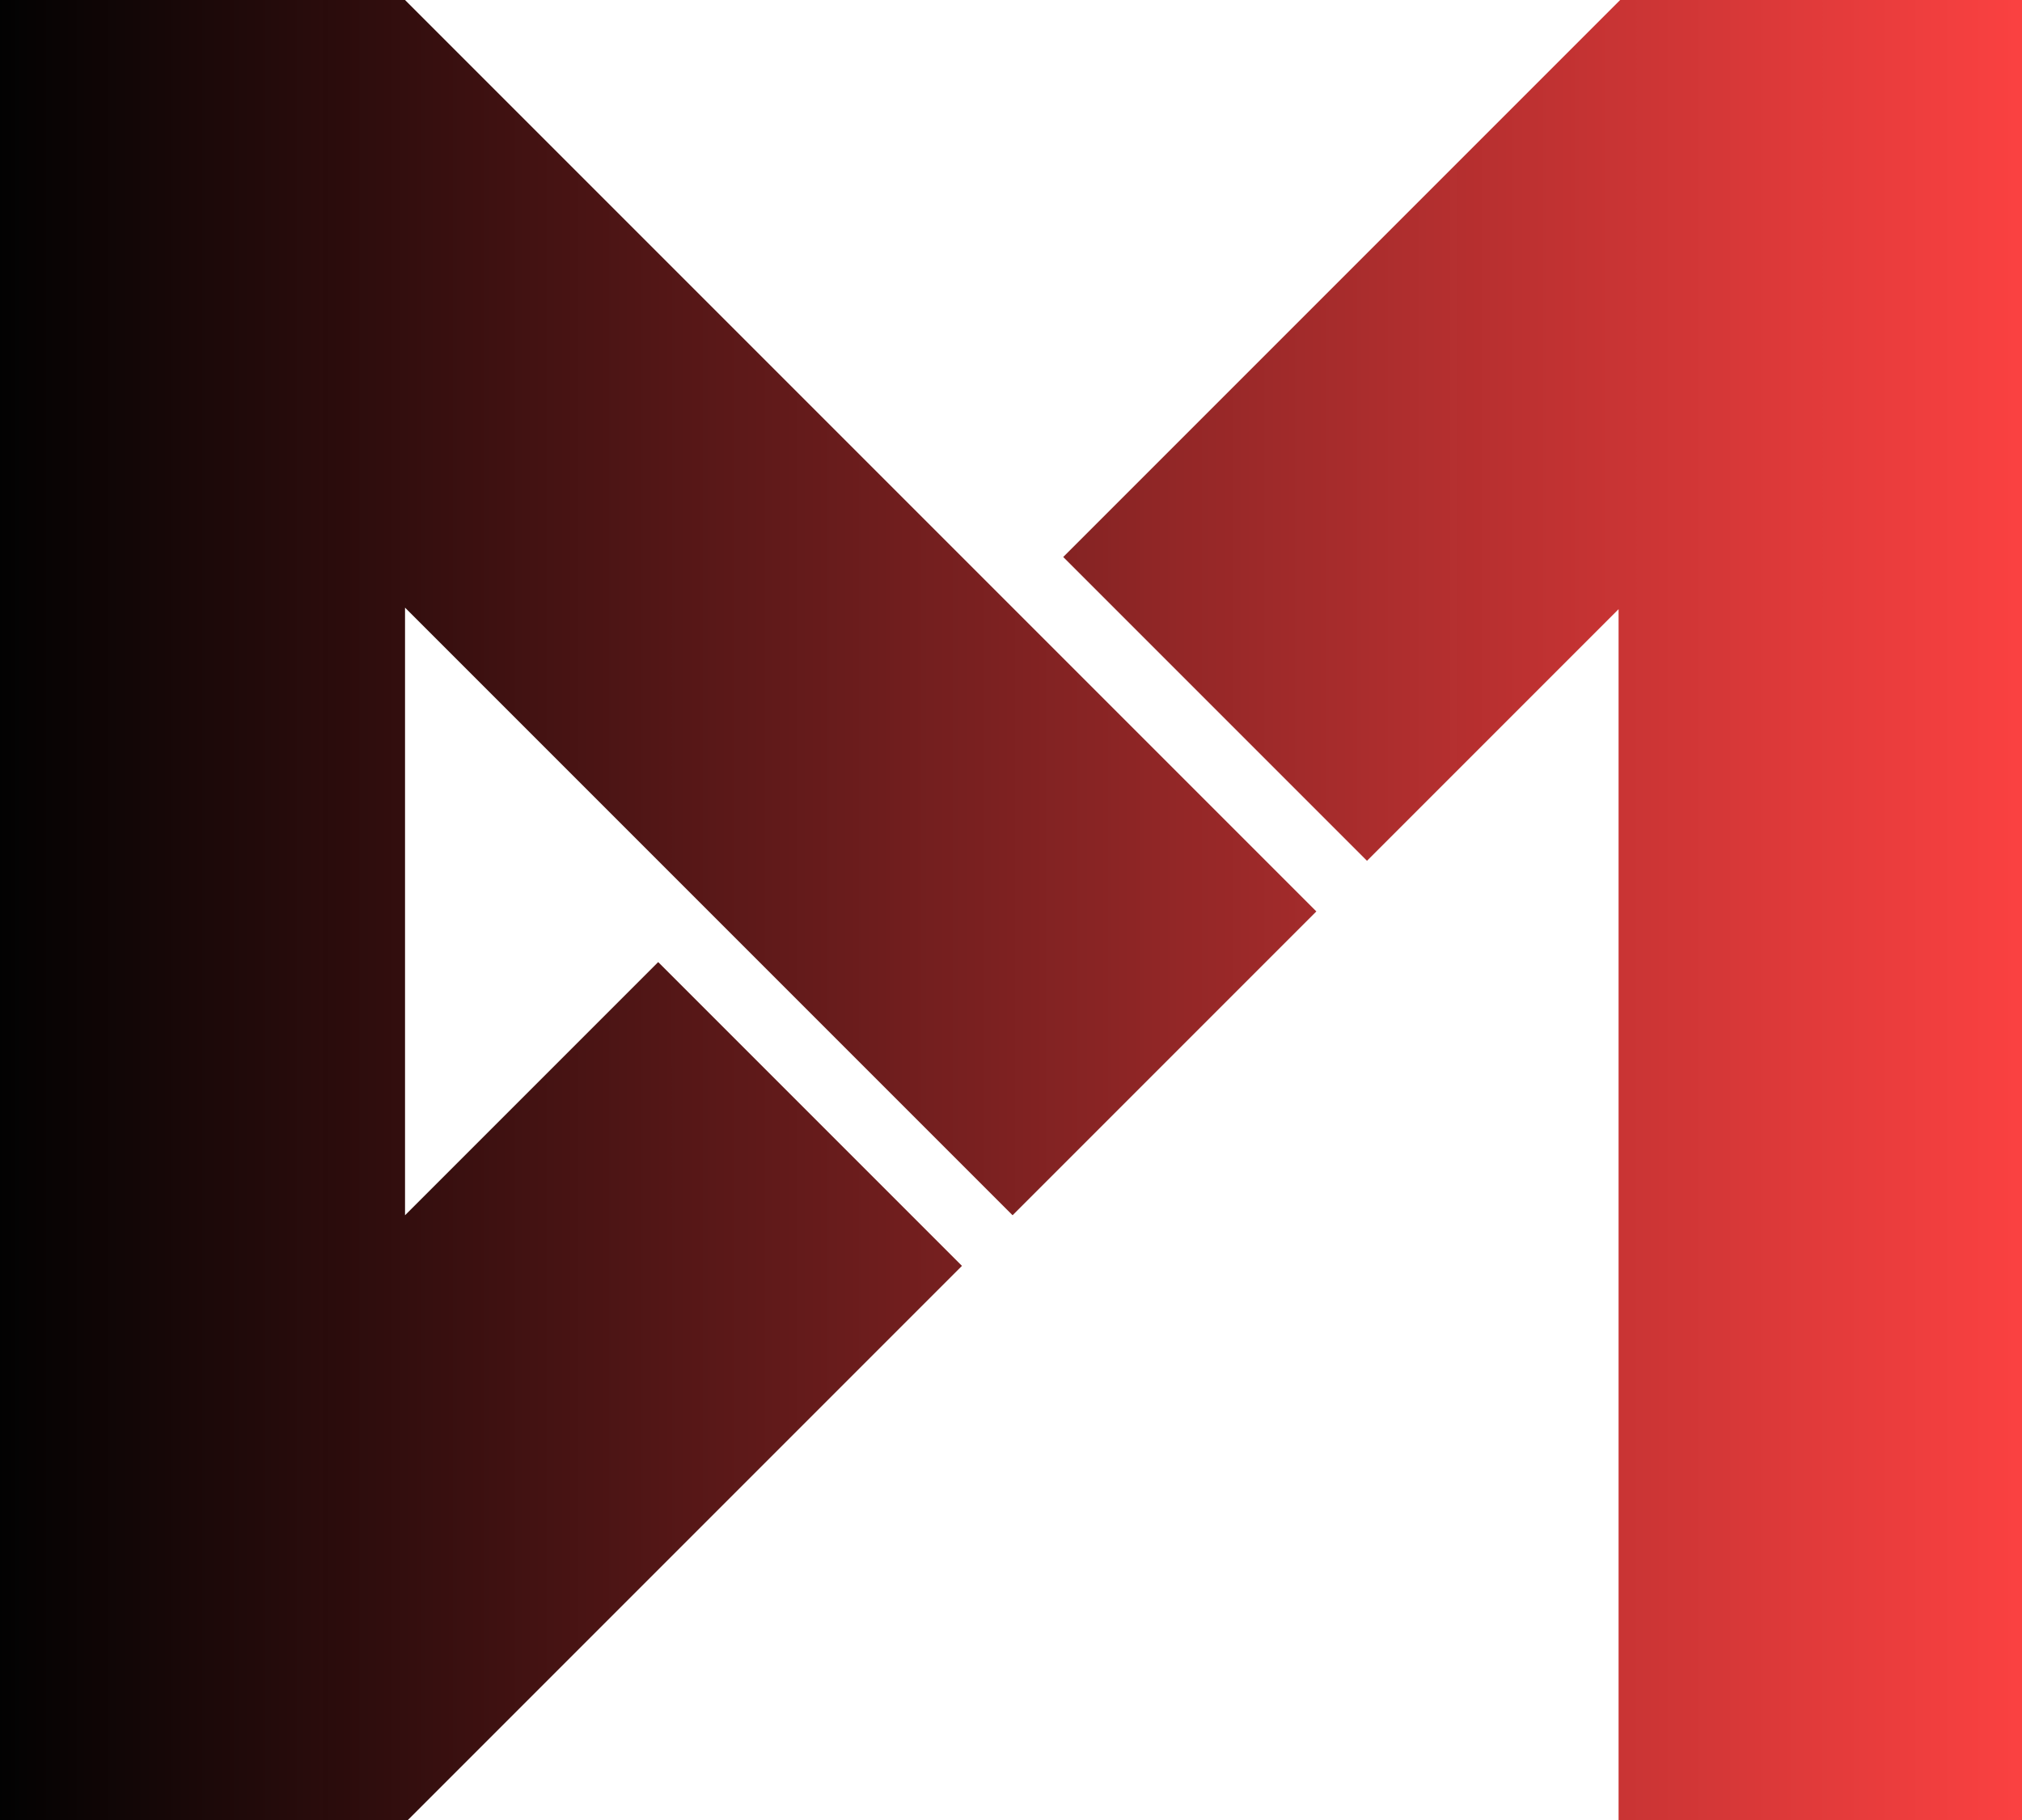 <?xml version="1.0" encoding="UTF-8" standalone="no"?>
<svg
   xmlns:dc="http://purl.org/dc/elements/1.1/"
   xmlns:cc="http://creativecommons.org/ns#"
   xmlns:rdf="http://www.w3.org/1999/02/22-rdf-syntax-ns#"
   xmlns:svg="http://www.w3.org/2000/svg"
   xmlns="http://www.w3.org/2000/svg"
   xmlns:xlink="http://www.w3.org/1999/xlink"
   width="200"
   height="180.001"
   viewBox="0 0 52.917 47.625"
   version="1.1"
   id="svg8">
  <defs
     id="defs2">
    <linearGradient
       id="linearGradient10475">
      <stop
         id="stop10471"
         offset="0"
         style="stop-color:#fb4141;stop-opacity:1" />
      <stop
         id="stop10473"
         offset="1"
         style="stop-color:#000000;stop-opacity:0.993" />
    </linearGradient>
    <linearGradient
       xlink:href="#linearGradient10475"
       id="linearGradient820"
       gradientUnits="userSpaceOnUse"
       x1="82.36"
       y1="174.834"
       x2="29.443"
       y2="174.834"
       gradientTransform="matrix(3.78,0,0,3.78,-111.436,-571.365)" />
  </defs>
  <g
     id="layer1"
     transform="translate(-29.484,-151.174)">
    <path
       style="opacity:1;fill:url(#linearGradient820);fill-opacity:1;stroke:none;stroke-width:3.8;stroke-linecap:round;stroke-linejoin:miter;stroke-miterlimit:4;stroke-dasharray:none;stroke-opacity:1;paint-order:stroke markers fill"
       d="M 0 0 L 0 180 L 40 180 L 95 125 L 65 95 L 40 120 L 40 60 L 100 120 L 130 90 L 40 0 L 0 0 z M 160 0 L 105 55 L 135 85 L 159.846 60.154 L 159.846 180 L 200 180 L 200 0 L 160 0 z "
       transform="matrix(0.265,0,0,0.265,29.484,151.174)"
       id="rect829" />
  </g>
</svg>

